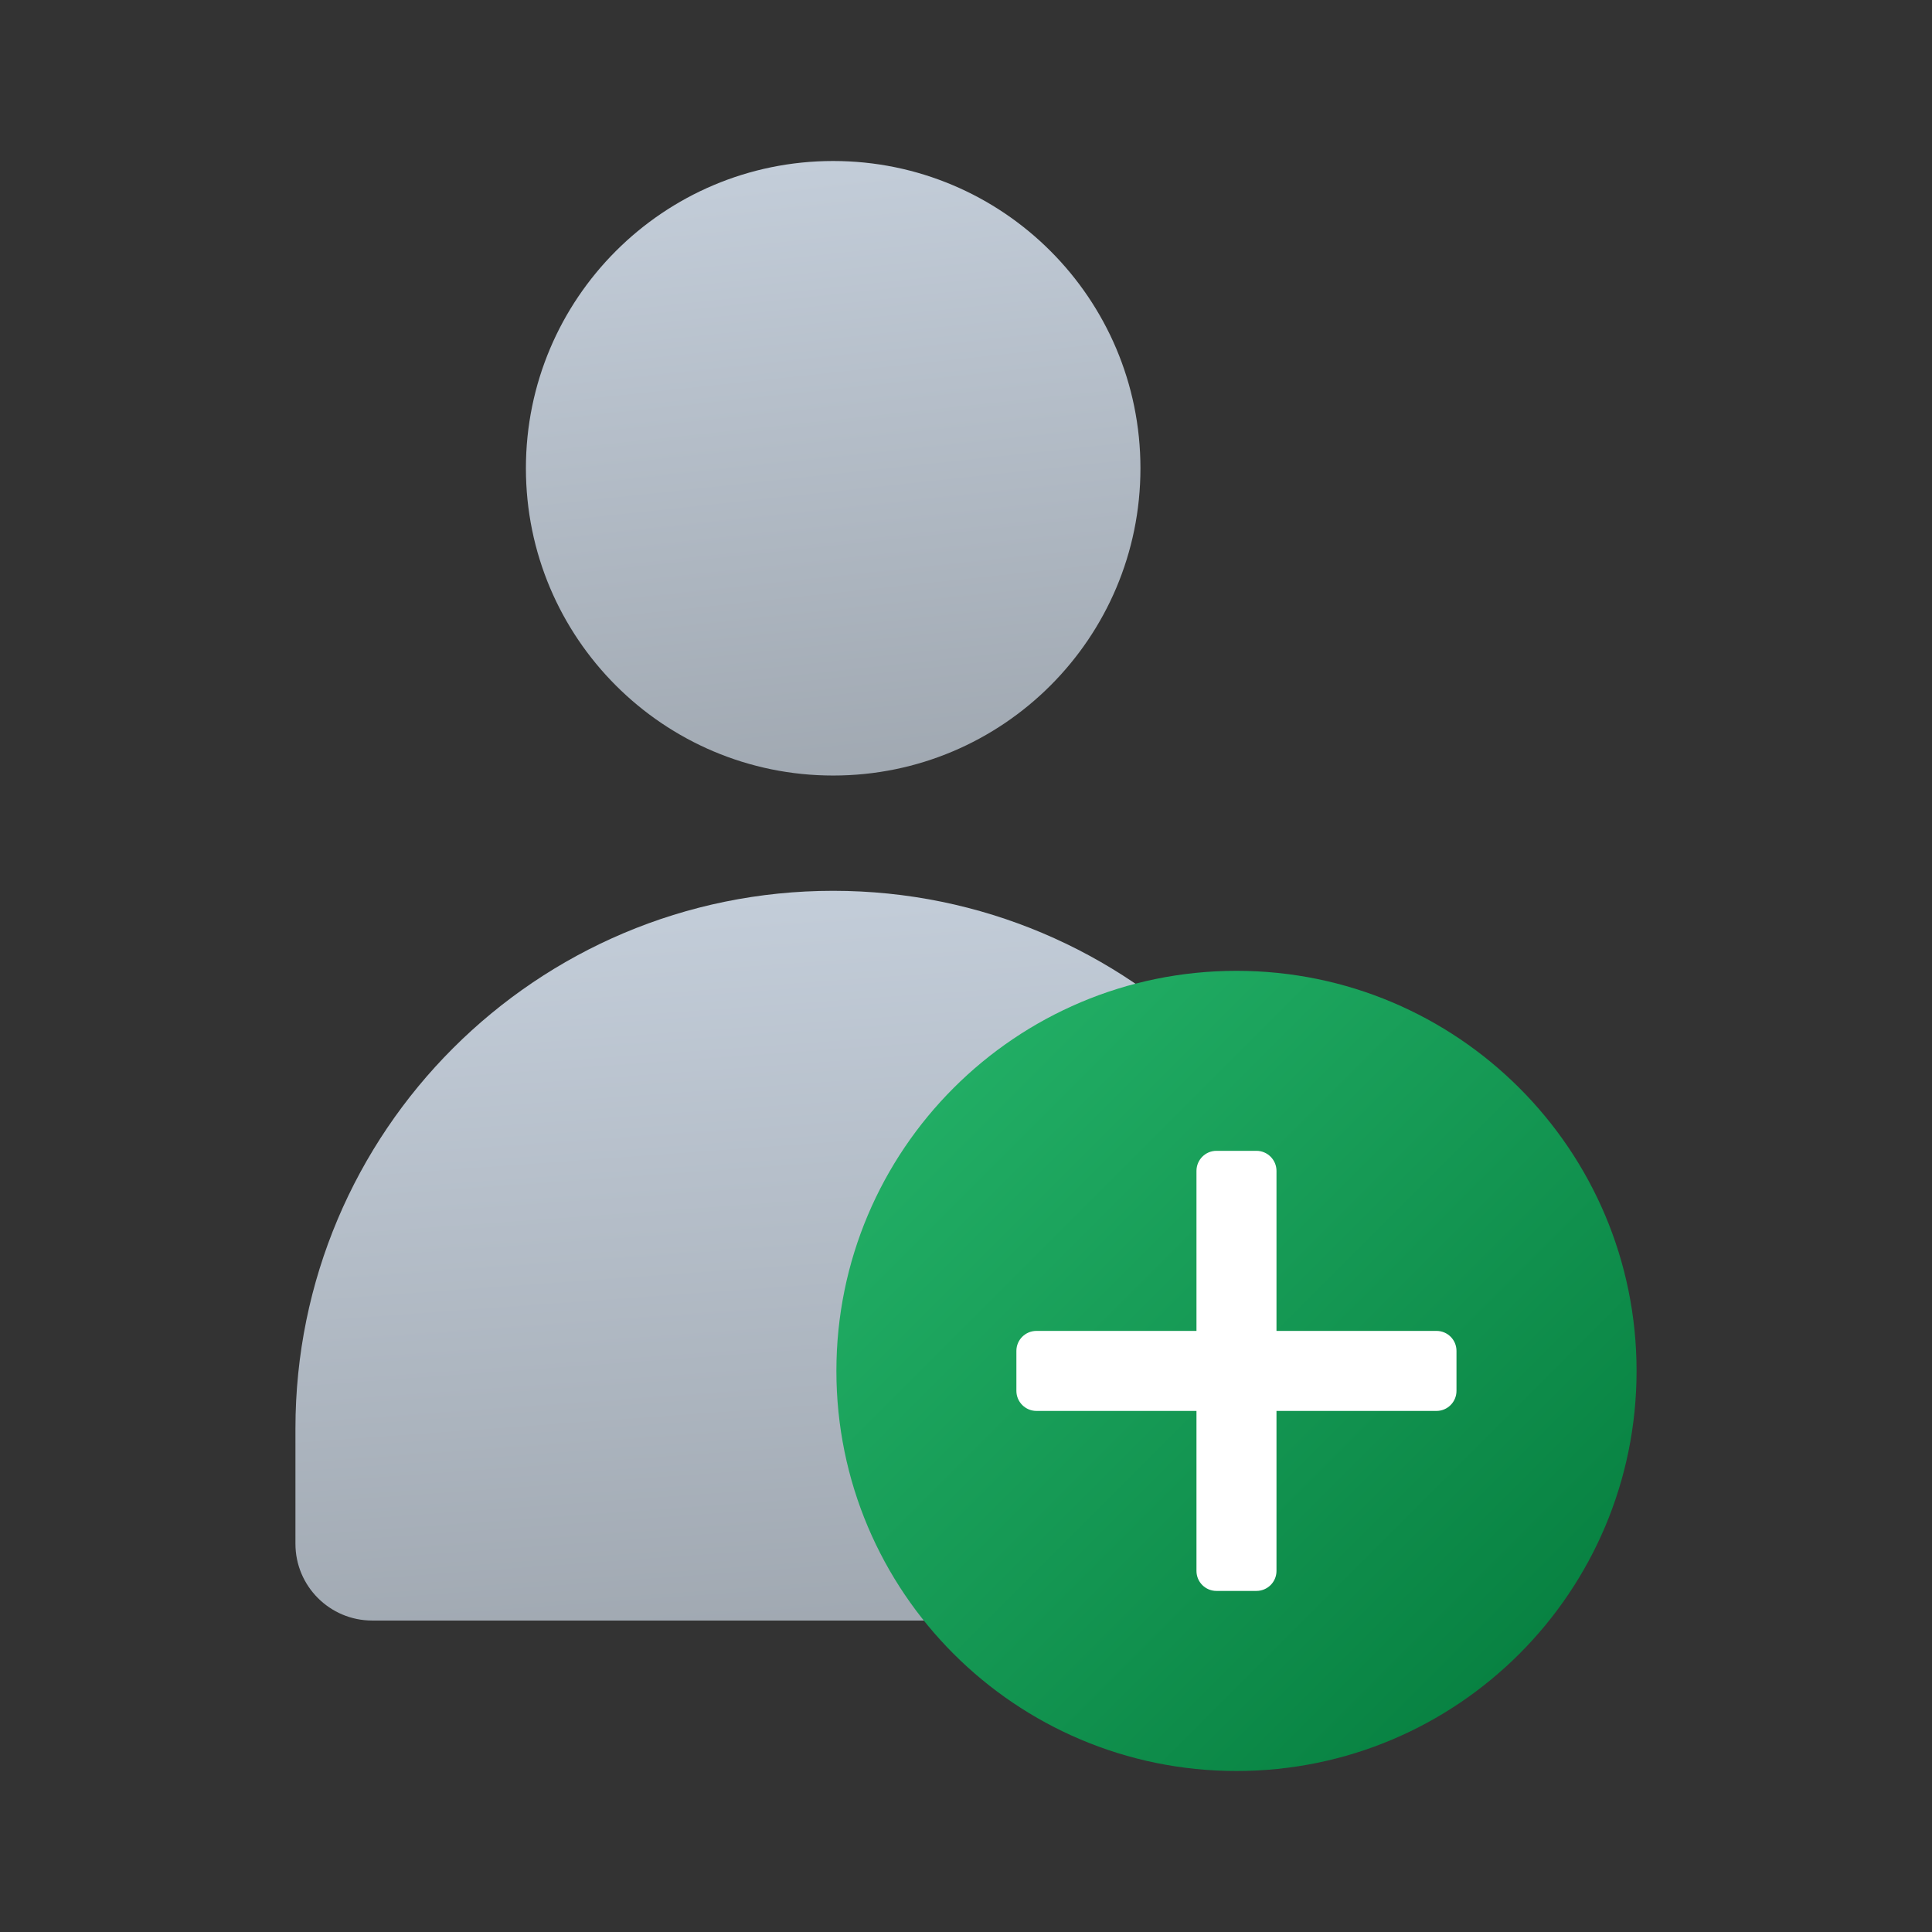 <svg width="24" height="24" viewBox="0 0 24 24" fill="none" xmlns="http://www.w3.org/2000/svg">
<rect x="0" y="0" width="24" height="24" fill="#333333" stroke="none"/>
<path d="M10.35 9.634C12.458 9.634 14.167 7.925 14.167 5.817C14.167 3.709 12.458 2 10.35 2C8.242 2 6.533 3.709 6.533 5.817C6.533 7.925 8.242 9.634 10.35 9.634Z" fill="url(#paint0_linear_62_105)"/>
<path d="M10.35 11.066C6.661 11.066 3.67 14.056 3.67 17.746V19.177C3.67 19.704 4.097 20.131 4.624 20.131H16.076C16.603 20.131 17.03 19.704 17.03 19.177V17.746C17.03 14.056 14.039 11.066 10.35 11.066Z" fill="url(#paint1_linear_62_105)"/>
<path opacity="0.05" d="M17.845 16.284H16.105V14.545C16.105 14.27 15.883 14.048 15.608 14.048H15.111C14.837 14.048 14.614 14.27 14.614 14.545V16.284H12.875C12.6 16.284 12.378 16.507 12.378 16.781V17.278C12.378 17.553 12.6 17.775 12.875 17.775H14.614V19.515C14.614 19.79 14.837 20.012 15.111 20.012H15.608C15.883 20.012 16.105 19.79 16.105 19.515V17.775H17.845C18.119 17.775 18.342 17.553 18.342 17.278V16.781C18.342 16.507 18.119 16.284 17.845 16.284Z" fill="black"/>
<path opacity="0.07" d="M17.845 16.408H15.981V14.545C15.981 14.339 15.814 14.172 15.608 14.172H15.111C14.906 14.172 14.739 14.339 14.739 14.545V16.408H12.875C12.669 16.408 12.502 16.575 12.502 16.781V17.278C12.502 17.484 12.669 17.651 12.875 17.651H14.739V19.515C14.739 19.721 14.906 19.887 15.111 19.887H15.608C15.814 19.887 15.981 19.721 15.981 19.515V17.651H17.845C18.051 17.651 18.218 17.484 18.218 17.278V16.781C18.218 16.575 18.051 16.408 17.845 16.408Z" fill="black"/>
<path d="M20.33 17.03C20.33 19.775 18.105 22 15.36 22C12.615 22 10.39 19.775 10.39 17.03C10.39 14.285 12.615 12.06 15.36 12.06C18.105 12.06 20.33 14.285 20.33 17.03Z" fill="url(#paint2_linear_62_105)"/>
<path d="M15.111 14.296H15.608C15.745 14.296 15.857 14.408 15.857 14.545V19.515C15.857 19.652 15.745 19.763 15.608 19.763H15.111C14.974 19.763 14.863 19.652 14.863 19.515V14.545C14.863 14.408 14.974 14.296 15.111 14.296Z" fill="white"/>
<path d="M18.093 16.781V17.278C18.093 17.415 17.982 17.527 17.845 17.527H12.875C12.738 17.527 12.626 17.415 12.626 17.278V16.781C12.626 16.644 12.738 16.533 12.875 16.533H17.845C17.982 16.533 18.093 16.644 18.093 16.781Z" fill="white"/>
<defs>
<linearGradient id="paint0_linear_62_105" x1="8.393" y1="2.2" x2="9.24" y2="10.122" gradientUnits="userSpaceOnUse">
<stop stop-color="#C3CDD9"/>
<stop offset="1" stop-color="#9FA7B0"/>
</linearGradient>
<linearGradient id="paint1_linear_62_105" x1="6.926" y1="11.303" x2="7.612" y2="20.768" gradientUnits="userSpaceOnUse">
<stop stop-color="#C3CDD9"/>
<stop offset="1" stop-color="#9FA7B0"/>
</linearGradient>
<linearGradient id="paint2_linear_62_105" x1="11.845" y1="13.515" x2="18.874" y2="20.544" gradientUnits="userSpaceOnUse">
<stop stop-color="#21AD64"/>
<stop offset="1" stop-color="#088242"/>
</linearGradient>
</defs>
</svg>
